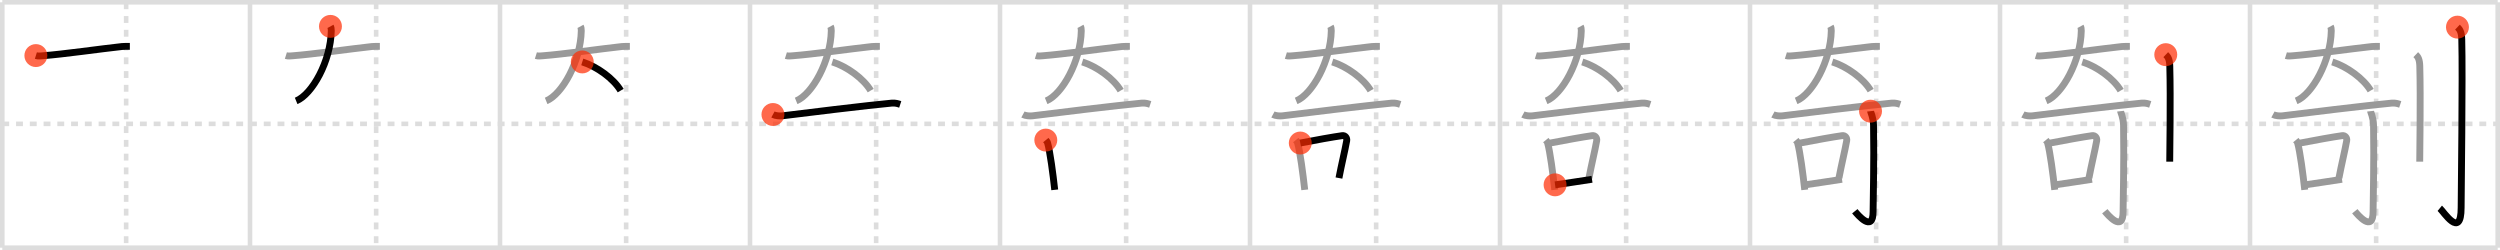 <svg width="1090px" height="109px" viewBox="0 0 1090 109" xmlns="http://www.w3.org/2000/svg" xmlns:xlink="http://www.w3.org/1999/xlink" xml:space="preserve" version="1.1"  baseProfile="full">
<line x1="1" y1="1" x2="1089" y2="1" style="stroke:#ddd;stroke-width:2" />
<line x1="1" y1="1" x2="1" y2="108" style="stroke:#ddd;stroke-width:2" />
<line x1="1" y1="108" x2="1089" y2="108" style="stroke:#ddd;stroke-width:2" />
<line x1="1089" y1="1" x2="1089" y2="108" style="stroke:#ddd;stroke-width:2" />
<line x1="109" y1="1" x2="109" y2="108" style="stroke:#ddd;stroke-width:2" />
<line x1="218" y1="1" x2="218" y2="108" style="stroke:#ddd;stroke-width:2" />
<line x1="327" y1="1" x2="327" y2="108" style="stroke:#ddd;stroke-width:2" />
<line x1="436" y1="1" x2="436" y2="108" style="stroke:#ddd;stroke-width:2" />
<line x1="545" y1="1" x2="545" y2="108" style="stroke:#ddd;stroke-width:2" />
<line x1="654" y1="1" x2="654" y2="108" style="stroke:#ddd;stroke-width:2" />
<line x1="763" y1="1" x2="763" y2="108" style="stroke:#ddd;stroke-width:2" />
<line x1="872" y1="1" x2="872" y2="108" style="stroke:#ddd;stroke-width:2" />
<line x1="981" y1="1" x2="981" y2="108" style="stroke:#ddd;stroke-width:2" />
<line x1="1" y1="54" x2="1089" y2="54" style="stroke:#ddd;stroke-width:2;stroke-dasharray:3 3" />
<line x1="55" y1="1" x2="55" y2="108" style="stroke:#ddd;stroke-width:2;stroke-dasharray:3 3" />
<line x1="164" y1="1" x2="164" y2="108" style="stroke:#ddd;stroke-width:2;stroke-dasharray:3 3" />
<line x1="273" y1="1" x2="273" y2="108" style="stroke:#ddd;stroke-width:2;stroke-dasharray:3 3" />
<line x1="382" y1="1" x2="382" y2="108" style="stroke:#ddd;stroke-width:2;stroke-dasharray:3 3" />
<line x1="491" y1="1" x2="491" y2="108" style="stroke:#ddd;stroke-width:2;stroke-dasharray:3 3" />
<line x1="600" y1="1" x2="600" y2="108" style="stroke:#ddd;stroke-width:2;stroke-dasharray:3 3" />
<line x1="709" y1="1" x2="709" y2="108" style="stroke:#ddd;stroke-width:2;stroke-dasharray:3 3" />
<line x1="818" y1="1" x2="818" y2="108" style="stroke:#ddd;stroke-width:2;stroke-dasharray:3 3" />
<line x1="927" y1="1" x2="927" y2="108" style="stroke:#ddd;stroke-width:2;stroke-dasharray:3 3" />
<line x1="1036" y1="1" x2="1036" y2="108" style="stroke:#ddd;stroke-width:2;stroke-dasharray:3 3" />
<path d="M15.64,24.23c1.05,0.33,2.23,0.14,2.92,0.09c9.21-0.7,25.59-3.06,34.66-4.04c0.87-0.09,2.43-0.07,3.4-0.07" style="fill:none;stroke:black;stroke-width:3" />
<circle cx="15.64" cy="24.23" r="5" stroke-width="0" fill="#FF2A00" opacity="0.7" />
<path d="M124.64,24.23c1.05,0.33,2.23,0.14,2.92,0.09c9.21-0.7,25.59-3.06,34.66-4.04c0.87-0.09,2.43-0.07,3.4-0.07" style="fill:none;stroke:#999;stroke-width:3" />
<path d="M144.08,11.5c0.24,0.44,0.37,0.96,0.36,1.92C144.19,26.66,136.15,41.13,129.12,44" style="fill:none;stroke:black;stroke-width:3" />
<circle cx="144.08" cy="11.5" r="5" stroke-width="0" fill="#FF2A00" opacity="0.7" />
<path d="M233.64,24.23c1.05,0.33,2.23,0.14,2.92,0.09c9.21-0.7,25.59-3.06,34.66-4.04c0.87-0.09,2.43-0.07,3.4-0.07" style="fill:none;stroke:#999;stroke-width:3" />
<path d="M253.08,11.5c0.24,0.44,0.37,0.96,0.36,1.92C253.19,26.66,245.15,41.13,238.12,44" style="fill:none;stroke:#999;stroke-width:3" />
<path d="M253.87,27c6.38,2,13.63,7.25,16.75,12.5" style="fill:none;stroke:black;stroke-width:3" />
<circle cx="253.87" cy="27.0" r="5" stroke-width="0" fill="#FF2A00" opacity="0.7" />
<path d="M342.64,24.23c1.05,0.33,2.23,0.14,2.92,0.09c9.21-0.7,25.59-3.06,34.66-4.04c0.87-0.09,2.43-0.07,3.4-0.07" style="fill:none;stroke:#999;stroke-width:3" />
<path d="M362.08,11.5c0.24,0.44,0.37,0.96,0.36,1.92C362.19,26.66,354.15,41.13,347.12,44" style="fill:none;stroke:#999;stroke-width:3" />
<path d="M362.87,27c6.38,2,13.63,7.25,16.75,12.5" style="fill:none;stroke:#999;stroke-width:3" />
<path d="M337.0,49.92c1.07,0.58,3.04,0.72,4.11,0.58c6.39-0.83,38.76-4.77,47.64-5.54c1.78-0.15,2.86,0.28,3.75,0.57" style="fill:none;stroke:black;stroke-width:3" />
<circle cx="337.0" cy="49.92" r="5" stroke-width="0" fill="#FF2A00" opacity="0.7" />
<path d="M451.64,24.23c1.05,0.33,2.23,0.14,2.92,0.09c9.21-0.7,25.59-3.06,34.66-4.04c0.87-0.09,2.43-0.07,3.4-0.07" style="fill:none;stroke:#999;stroke-width:3" />
<path d="M471.08,11.5c0.24,0.44,0.37,0.96,0.36,1.92C471.19,26.66,463.15,41.13,456.12,44" style="fill:none;stroke:#999;stroke-width:3" />
<path d="M471.87,27c6.38,2,13.63,7.25,16.75,12.5" style="fill:none;stroke:#999;stroke-width:3" />
<path d="M446.0,49.92c1.07,0.58,3.04,0.72,4.11,0.58c6.39-0.83,38.76-4.77,47.64-5.54c1.78-0.15,2.86,0.28,3.75,0.57" style="fill:none;stroke:#999;stroke-width:3" />
<path d="M455.97,61.08c0.31,0.38,0.63,0.7,0.77,1.18c1.08,3.81,2.38,13.67,3.12,20.51" style="fill:none;stroke:black;stroke-width:3" />
<circle cx="455.97" cy="61.08" r="5" stroke-width="0" fill="#FF2A00" opacity="0.7" />
<path d="M560.64,24.23c1.05,0.33,2.23,0.14,2.92,0.09c9.21-0.7,25.59-3.06,34.66-4.04c0.87-0.09,2.43-0.07,3.4-0.07" style="fill:none;stroke:#999;stroke-width:3" />
<path d="M580.08,11.5c0.24,0.44,0.37,0.96,0.36,1.92C580.19,26.66,572.15,41.13,565.12,44" style="fill:none;stroke:#999;stroke-width:3" />
<path d="M580.87,27c6.38,2,13.63,7.25,16.75,12.5" style="fill:none;stroke:#999;stroke-width:3" />
<path d="M555.0,49.92c1.07,0.58,3.04,0.72,4.11,0.58c6.39-0.83,38.76-4.77,47.64-5.54c1.78-0.15,2.86,0.28,3.75,0.57" style="fill:none;stroke:#999;stroke-width:3" />
<path d="M564.97,61.08c0.31,0.38,0.63,0.7,0.77,1.18c1.08,3.81,2.38,13.67,3.12,20.51" style="fill:none;stroke:#999;stroke-width:3" />
<path d="M566.92,62.36c6.39-1.25,14.65-2.72,18.3-3.22c1.34-0.19,2.14,1.08,1.95,2.16c-0.79,4.45-2.22,10.17-3.39,16.33" style="fill:none;stroke:black;stroke-width:3" />
<circle cx="566.92" cy="62.36" r="5" stroke-width="0" fill="#FF2A00" opacity="0.7" />
<path d="M669.64,24.23c1.05,0.33,2.23,0.14,2.92,0.09c9.21-0.7,25.59-3.06,34.66-4.04c0.87-0.09,2.43-0.07,3.4-0.07" style="fill:none;stroke:#999;stroke-width:3" />
<path d="M689.08,11.5c0.24,0.44,0.37,0.96,0.36,1.92C689.19,26.66,681.15,41.13,674.12,44" style="fill:none;stroke:#999;stroke-width:3" />
<path d="M689.87,27c6.38,2,13.63,7.25,16.75,12.5" style="fill:none;stroke:#999;stroke-width:3" />
<path d="M664.0,49.92c1.07,0.58,3.04,0.72,4.11,0.58c6.39-0.83,38.76-4.77,47.64-5.54c1.78-0.15,2.86,0.28,3.75,0.57" style="fill:none;stroke:#999;stroke-width:3" />
<path d="M673.97,61.08c0.31,0.38,0.63,0.7,0.77,1.18c1.08,3.81,2.38,13.67,3.12,20.51" style="fill:none;stroke:#999;stroke-width:3" />
<path d="M675.92,62.36c6.39-1.25,14.65-2.72,18.3-3.22c1.34-0.19,2.14,1.08,1.95,2.16c-0.79,4.45-2.22,10.17-3.39,16.33" style="fill:none;stroke:#999;stroke-width:3" />
<path d="M678.01,80.59c4.29-0.57,10.21-1.54,16.1-2.42" style="fill:none;stroke:black;stroke-width:3" />
<circle cx="678.01" cy="80.59" r="5" stroke-width="0" fill="#FF2A00" opacity="0.7" />
<path d="M778.64,24.23c1.05,0.33,2.23,0.14,2.92,0.09c9.21-0.7,25.59-3.06,34.66-4.04c0.87-0.09,2.43-0.07,3.4-0.07" style="fill:none;stroke:#999;stroke-width:3" />
<path d="M798.08,11.5c0.24,0.44,0.37,0.96,0.36,1.92C798.19,26.66,790.15,41.13,783.12,44" style="fill:none;stroke:#999;stroke-width:3" />
<path d="M798.87,27c6.38,2,13.63,7.25,16.75,12.5" style="fill:none;stroke:#999;stroke-width:3" />
<path d="M773.0,49.92c1.07,0.58,3.04,0.72,4.11,0.58c6.39-0.83,38.76-4.77,47.64-5.54c1.78-0.15,2.86,0.28,3.75,0.57" style="fill:none;stroke:#999;stroke-width:3" />
<path d="M782.97,61.08c0.31,0.38,0.63,0.7,0.77,1.18c1.08,3.81,2.38,13.67,3.12,20.51" style="fill:none;stroke:#999;stroke-width:3" />
<path d="M784.92,62.36c6.39-1.25,14.65-2.72,18.3-3.22c1.34-0.19,2.14,1.08,1.95,2.16c-0.79,4.45-2.22,10.17-3.39,16.33" style="fill:none;stroke:#999;stroke-width:3" />
<path d="M787.01,80.59c4.29-0.57,10.21-1.54,16.1-2.42" style="fill:none;stroke:#999;stroke-width:3" />
<path d="M815.55,48.47c0.06,0.53,1.24,2.75,1.31,6.1c0.3,16.08-0.19,32.27-0.19,37.75c0,9.39-6.86,1.16-7.97-0.22" style="fill:none;stroke:black;stroke-width:3" />
<circle cx="815.55" cy="48.47" r="5" stroke-width="0" fill="#FF2A00" opacity="0.7" />
<path d="M887.64,24.23c1.05,0.33,2.23,0.14,2.92,0.09c9.21-0.7,25.59-3.06,34.66-4.04c0.87-0.09,2.43-0.07,3.4-0.07" style="fill:none;stroke:#999;stroke-width:3" />
<path d="M907.08,11.5c0.24,0.44,0.37,0.96,0.36,1.92C907.19,26.66,899.15,41.13,892.12,44" style="fill:none;stroke:#999;stroke-width:3" />
<path d="M907.87,27c6.38,2,13.63,7.25,16.75,12.5" style="fill:none;stroke:#999;stroke-width:3" />
<path d="M882.0,49.92c1.07,0.58,3.04,0.72,4.11,0.58c6.39-0.83,38.76-4.77,47.64-5.54c1.78-0.15,2.86,0.28,3.75,0.57" style="fill:none;stroke:#999;stroke-width:3" />
<path d="M891.97,61.08c0.31,0.38,0.63,0.7,0.77,1.18c1.08,3.81,2.38,13.67,3.12,20.51" style="fill:none;stroke:#999;stroke-width:3" />
<path d="M893.92,62.36c6.39-1.25,14.65-2.72,18.3-3.22c1.34-0.19,2.14,1.08,1.95,2.16c-0.79,4.45-2.22,10.17-3.39,16.33" style="fill:none;stroke:#999;stroke-width:3" />
<path d="M896.01,80.59c4.29-0.57,10.21-1.54,16.1-2.42" style="fill:none;stroke:#999;stroke-width:3" />
<path d="M924.55,48.47c0.06,0.53,1.24,2.75,1.31,6.1c0.3,16.08-0.19,32.27-0.19,37.75c0,9.39-6.86,1.16-7.97-0.22" style="fill:none;stroke:#999;stroke-width:3" />
<path d="M944.27,23.83c0.98,0.92,1.67,1.99,1.76,5.02C946.42,43.41,946.0,65.54,946.0,70.5" style="fill:none;stroke:black;stroke-width:3" />
<circle cx="944.27" cy="23.83" r="5" stroke-width="0" fill="#FF2A00" opacity="0.7" />
<path d="M996.64,24.23c1.05,0.33,2.23,0.14,2.92,0.09c9.21-0.7,25.59-3.06,34.66-4.04c0.87-0.09,2.43-0.07,3.4-0.07" style="fill:none;stroke:#999;stroke-width:3" />
<path d="M1016.08,11.5c0.24,0.44,0.37,0.96,0.36,1.92C1016.19,26.66,1008.15,41.13,1001.12,44" style="fill:none;stroke:#999;stroke-width:3" />
<path d="M1016.87,27c6.38,2,13.63,7.25,16.75,12.5" style="fill:none;stroke:#999;stroke-width:3" />
<path d="M991.0,49.92c1.07,0.58,3.04,0.72,4.11,0.58c6.39-0.83,38.76-4.77,47.64-5.54c1.78-0.15,2.86,0.28,3.75,0.57" style="fill:none;stroke:#999;stroke-width:3" />
<path d="M1000.97,61.08c0.31,0.38,0.63,0.7,0.77,1.18c1.08,3.81,2.38,13.67,3.12,20.51" style="fill:none;stroke:#999;stroke-width:3" />
<path d="M1002.92,62.36c6.39-1.25,14.65-2.72,18.3-3.22c1.34-0.19,2.14,1.08,1.95,2.16c-0.79,4.45-2.22,10.17-3.39,16.33" style="fill:none;stroke:#999;stroke-width:3" />
<path d="M1005.01,80.59c4.29-0.57,10.21-1.54,16.1-2.42" style="fill:none;stroke:#999;stroke-width:3" />
<path d="M1033.55,48.47c0.06,0.53,1.24,2.75,1.31,6.1c0.3,16.08-0.19,32.27-0.19,37.75c0,9.39-6.86,1.16-7.97-0.22" style="fill:none;stroke:#999;stroke-width:3" />
<path d="M1053.27,23.83c0.98,0.92,1.67,1.99,1.76,5.02C1055.42,43.41,1055.0,65.54,1055.0,70.5" style="fill:none;stroke:#999;stroke-width:3" />
<path d="M1071.45,11.83c1.05,0.98,1.79,2.12,1.88,5.36c0.43,15.56-0.27,68.04-0.27,73.34c0,14.05-7.7,1.6-9.31,0.27" style="fill:none;stroke:black;stroke-width:3" />
<circle cx="1071.45" cy="11.83" r="5" stroke-width="0" fill="#FF2A00" opacity="0.7" />
</svg>